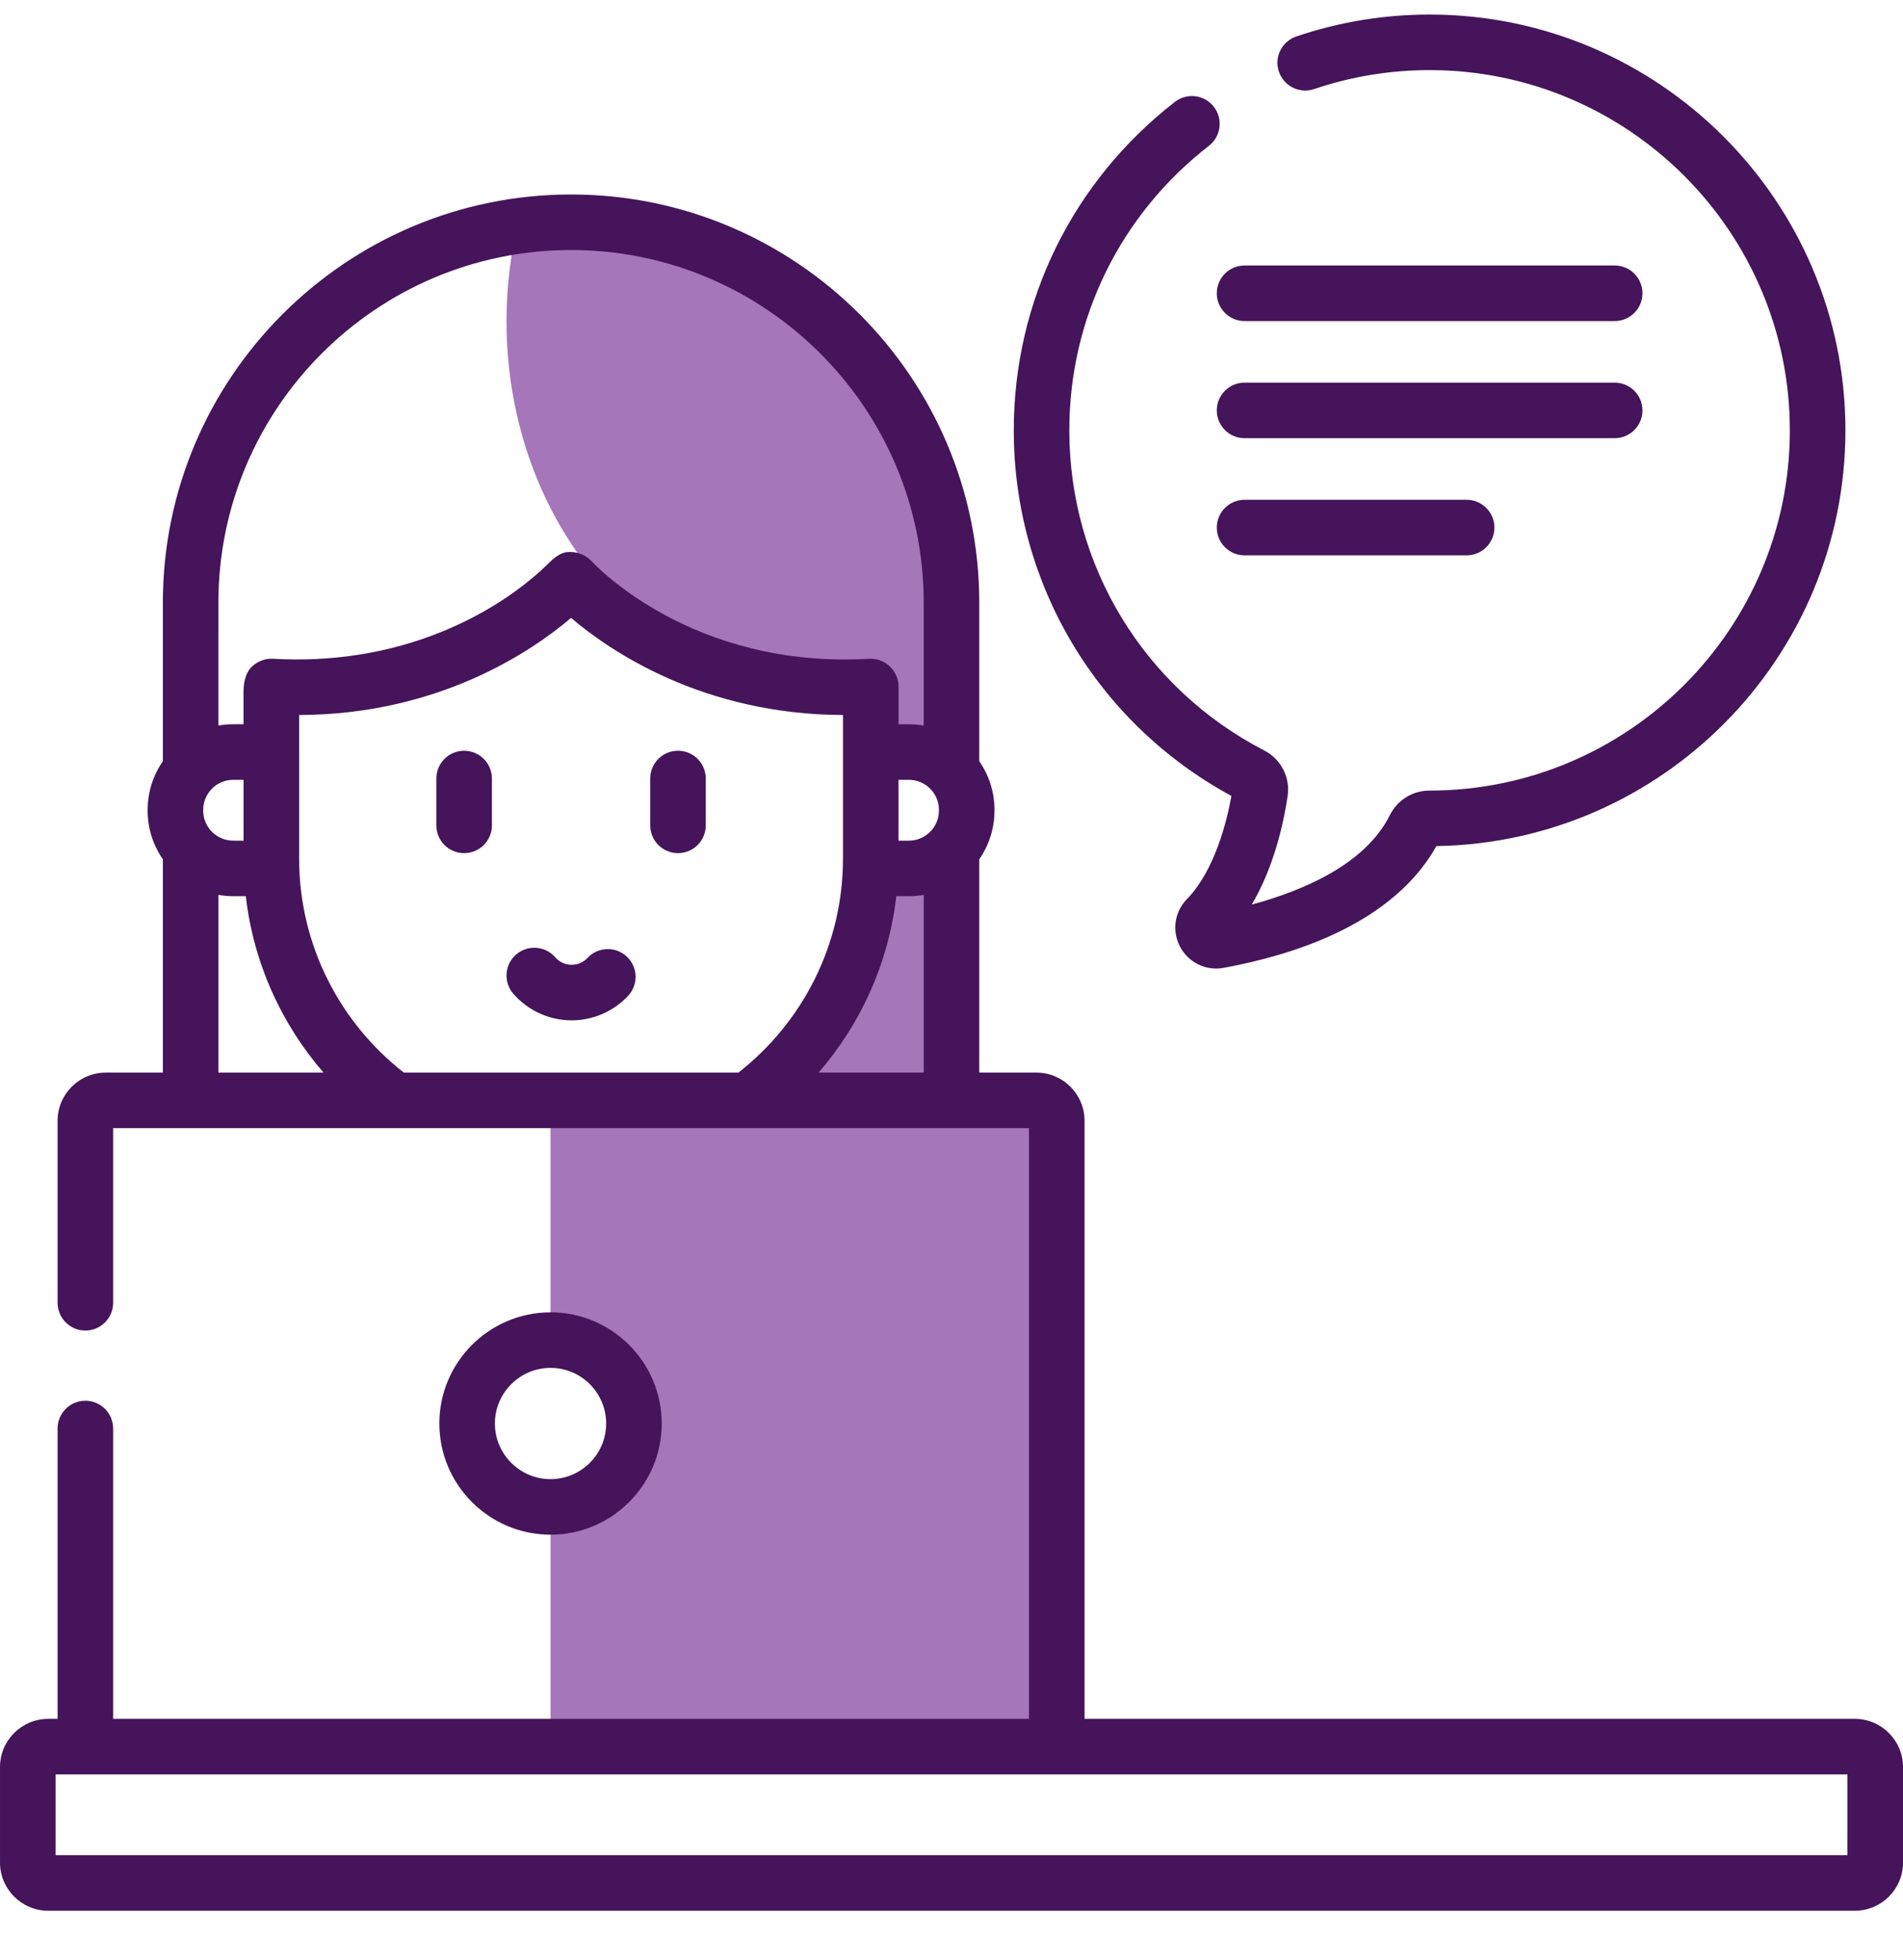<?xml version="1.0" encoding="utf-8"?>
<!-- Generator: Adobe Illustrator 14.0.0, SVG Export Plug-In . SVG Version: 6.00 Build 43363)  -->
<!DOCTYPE svg PUBLIC "-//W3C//DTD SVG 1.1//EN" "http://www.w3.org/Graphics/SVG/1.1/DTD/svg11.dtd">
<svg version="1.1" id="Capa_1" xmlns="http://www.w3.org/2000/svg" xmlns:xlink="http://www.w3.org/1999/xlink" x="0px" y="0px"
	 width="134px" height="138px" viewBox="1443.059 726.795 134 138" enable-background="new 1443.059 726.795 134 138"
	 xml:space="preserve">
<path fill="#A576BA" d="M1501.103,775.324c-12.359,0-22.378-11.601-22.378-25.909c0-2.502,0.307-4.92,0.878-7.209
	c8.771,0.023,18.148,1.38,24.106,8.565c5.063,6.105,5.714,15.067,5.741,22.688c-0.252,0.118-0.353,3.753-0.41,8.424
	c-0.07-0.061-0.148-0.114-0.237-0.153c-0.583-0.257-1.106-0.604-1.708-0.829c-0.687-0.257-1.411,0.28-1.609,0.914
	c-0.124,0.394-0.119,0.762-0.02,1.093c-0.105,0.089-0.201,0.201-0.285,0.339c-0.428,0.704-0.722,1.724-0.166,2.453
	c0.518,0.68,1.297,0.98,2.148,0.926c0.581-0.037,1.235-0.17,1.835-0.419c-0.063,7.836-0.099,16.409-0.507,16.544
	c-0.675,0.224-10.862,4.124-9.334,0.012C1507.882,779.283,1502.498,775.324,1501.103,775.324z"/>
<path fill="#A576BA" d="M1481.825,803.588v17.441c0.096,0.017,0.195,0.045,0.3,0.088c2.487,1.036,4.971,3.213,4.934,6.151
	c-0.039,2.956-2.396,4.734-5.109,5.271c-0.042,0.008-0.083,0.014-0.124,0.018v18.54h36.241v-47.51H1481.825z"/>
<g>
	<g>
		<g>
			<path fill="#45145B" d="M1529.769,782.844c-0.299,1.672-1.142,5.223-3.137,7.27c-0.876,0.899-1.065,2.249-0.473,3.358
				c0.51,0.954,1.487,1.526,2.535,1.526c0.176,0,0.353-0.016,0.53-0.049c9.314-1.727,13.287-5.529,14.976-8.574
				c15.927-0.255,28.805-13.29,28.805-29.275c0-16.115-13.109-29.25-29.224-29.28c-0.019,0-0.036,0-0.055,0
				c-3.21,0-6.368,0.52-9.388,1.544c-1.022,0.347-1.57,1.457-1.224,2.48c0.347,1.022,1.459,1.57,2.48,1.224
				c2.613-0.887,5.349-1.336,8.131-1.336h0.048c13.961,0.026,25.318,11.406,25.318,25.368c0,13.987-11.38,25.367-25.375,25.367
				c-1.188,0-2.259,0.665-2.794,1.736c-1.729,3.464-6.124,5.321-9.719,6.29c1.579-2.679,2.249-5.771,2.525-7.643
				c0.194-1.309-0.464-2.596-1.637-3.201c-8.473-4.38-13.735-13.021-13.736-22.55c0-7.879,3.584-15.184,9.832-20.039
				c0.854-0.663,1.007-1.892,0.345-2.745c-0.663-0.854-1.893-1.007-2.745-0.344c-7.208,5.603-11.343,14.032-11.343,23.128
				C1514.447,767.897,1520.302,777.707,1529.769,782.844L1529.769,782.844z"/>
			<path fill="#45145B" d="M1475.74,779.662c-1.08,0-1.955,0.875-1.955,1.956v3.298c0,1.081,0.875,1.956,1.955,1.956
				c1.081,0,1.957-0.875,1.957-1.956v-3.298C1477.697,780.537,1476.821,779.662,1475.74,779.662z"/>
			<path fill="#45145B" d="M1490.8,779.662c-1.081,0-1.956,0.875-1.956,1.956v3.298c0,1.081,0.875,1.956,1.956,1.956
				c1.08,0,1.956-0.875,1.956-1.956v-3.298C1492.755,780.537,1491.88,779.662,1490.8,779.662z"/>
			<path fill="#45145B" d="M1484.429,794.249c-0.292,0.313-0.688,0.485-1.116,0.485c-0.443,0-0.864-0.192-1.155-0.527
				c-0.708-0.815-1.943-0.902-2.76-0.193c-0.815,0.708-0.902,1.943-0.193,2.759c1.034,1.19,2.531,1.874,4.107,1.874
				c1.501,0,2.949-0.629,3.975-1.726c0.738-0.79,0.696-2.027-0.093-2.765C1486.406,793.419,1485.168,793.46,1484.429,794.249z"/>
			<path fill="#45145B" d="M1573.669,847.835h-54.241v-42.117c0-1.87-1.521-3.392-3.393-3.392h-4.021v-15.023
				c0.675-0.974,1.072-2.154,1.072-3.426v-0.052c0-1.271-0.397-2.451-1.072-3.425v-11.166c0-15.85-12.894-28.744-28.743-28.744
				s-28.744,12.895-28.744,28.744V780.4c-0.675,0.974-1.072,2.153-1.072,3.425v0.053c0,1.271,0.397,2.451,1.072,3.425v15.023h-4.021
				c-1.87,0-3.392,1.521-3.392,3.392v12.815c0,1.08,0.875,1.956,1.956,1.956c1.08,0,1.956-0.876,1.956-1.956v-12.295h64.49v41.598
				h-64.49v-20.447c0-1.08-0.876-1.956-1.957-1.956c-1.08,0-1.955,0.876-1.955,1.956v20.447h-0.663
				c-1.869,0-3.391,1.521-3.391,3.391v6.727c0,1.87,1.521,3.391,3.391,3.391h127.219c1.87,0,3.391-1.521,3.391-3.391v-6.727
				C1577.059,849.356,1575.538,847.836,1573.669,847.835L1573.669,847.835z M1458.437,769.234c0-13.692,11.141-24.832,24.833-24.832
				s24.832,11.14,24.832,24.832v8.655c-0.339-0.06-0.688-0.092-1.045-0.092h-0.727v-2.66c0-1.11-0.966-2.018-2.071-1.952
				c-12.402,0.728-19.252-6.555-19.545-6.873c-0.42-0.458-1.117-0.716-1.735-0.639c-0.61,0.075-1.09,0.592-1.507,0.995
				c-0.239,0.231-0.486,0.453-0.739,0.669c-1.922,1.644-4.143,2.946-6.477,3.908c-3.782,1.56-7.899,2.178-11.977,1.939
				c-0.563-0.033-1.123,0.187-1.517,0.59c-0.441,0.453-0.555,1.133-0.555,1.744v2.277h-0.727c-0.355,0-0.705,0.033-1.044,0.093
				L1458.437,769.234L1458.437,769.234z M1457.367,783.877v-0.052c0-1.167,0.949-2.116,2.115-2.116h0.727v4.284h-0.727
				C1458.315,785.993,1457.367,785.044,1457.367,783.877z M1458.437,802.326v-12.514c0.34,0.06,0.689,0.093,1.045,0.093h0.885
				c0.545,4.717,2.515,9.007,5.473,12.421H1458.437z M1495.056,802.326h-23.564c-4.476-3.502-7.362-8.944-7.37-15.053v-7.521
				c0-0.002-0.001-0.005-0.001-0.007v-2.6c9.866-0.033,16.41-4.509,19.149-6.839c2.738,2.33,9.281,6.806,19.148,6.839v2.606v7.494
				C1502.419,793.364,1499.535,798.818,1495.056,802.326L1495.056,802.326z M1508.102,802.326h-7.401
				c2.957-3.414,4.927-7.704,5.471-12.421h0.886c0.356,0,0.705-0.033,1.045-0.093V802.326L1508.102,802.326z M1509.174,783.877
				c0,1.167-0.949,2.116-2.116,2.116h-0.728v-4.284h0.728c1.167,0,2.116,0.949,2.116,2.116V783.877z M1573.147,857.432h-126.176
				v-5.685h126.176V857.432z"/>
			<path fill="#45145B" d="M1489.654,827.036c0-4.316-3.512-7.828-7.829-7.828s-7.829,3.512-7.829,7.828
				c0,4.317,3.512,7.829,7.829,7.829S1489.654,831.354,1489.654,827.036z M1477.908,827.036c0-2.159,1.758-3.917,3.917-3.917
				c2.16,0,3.917,1.758,3.917,3.917c0,2.16-1.757,3.918-3.917,3.918C1479.666,830.954,1477.908,829.196,1477.908,827.036z"/>
			<path fill="#45145B" d="M1530.695,749.403h26.062c1.08,0,1.956-0.876,1.956-1.956s-0.876-1.956-1.956-1.956h-26.062
				c-1.08,0-1.955,0.876-1.955,1.956C1528.74,748.528,1529.615,749.403,1530.695,749.403z"/>
			<path fill="#45145B" d="M1558.713,755.696c0-1.08-0.876-1.956-1.957-1.956h-26.061c-1.08,0-1.956,0.876-1.956,1.956
				s0.876,1.956,1.956,1.956h26.061C1557.837,757.652,1558.713,756.776,1558.713,755.696z"/>
			<path fill="#45145B" d="M1530.695,761.99c-1.08,0-1.955,0.876-1.955,1.956s0.875,1.956,1.955,1.956h15.637
				c1.08,0,1.956-0.876,1.956-1.956s-0.876-1.956-1.956-1.956H1530.695z"/>
		</g>
	</g>
</g>
</svg>
